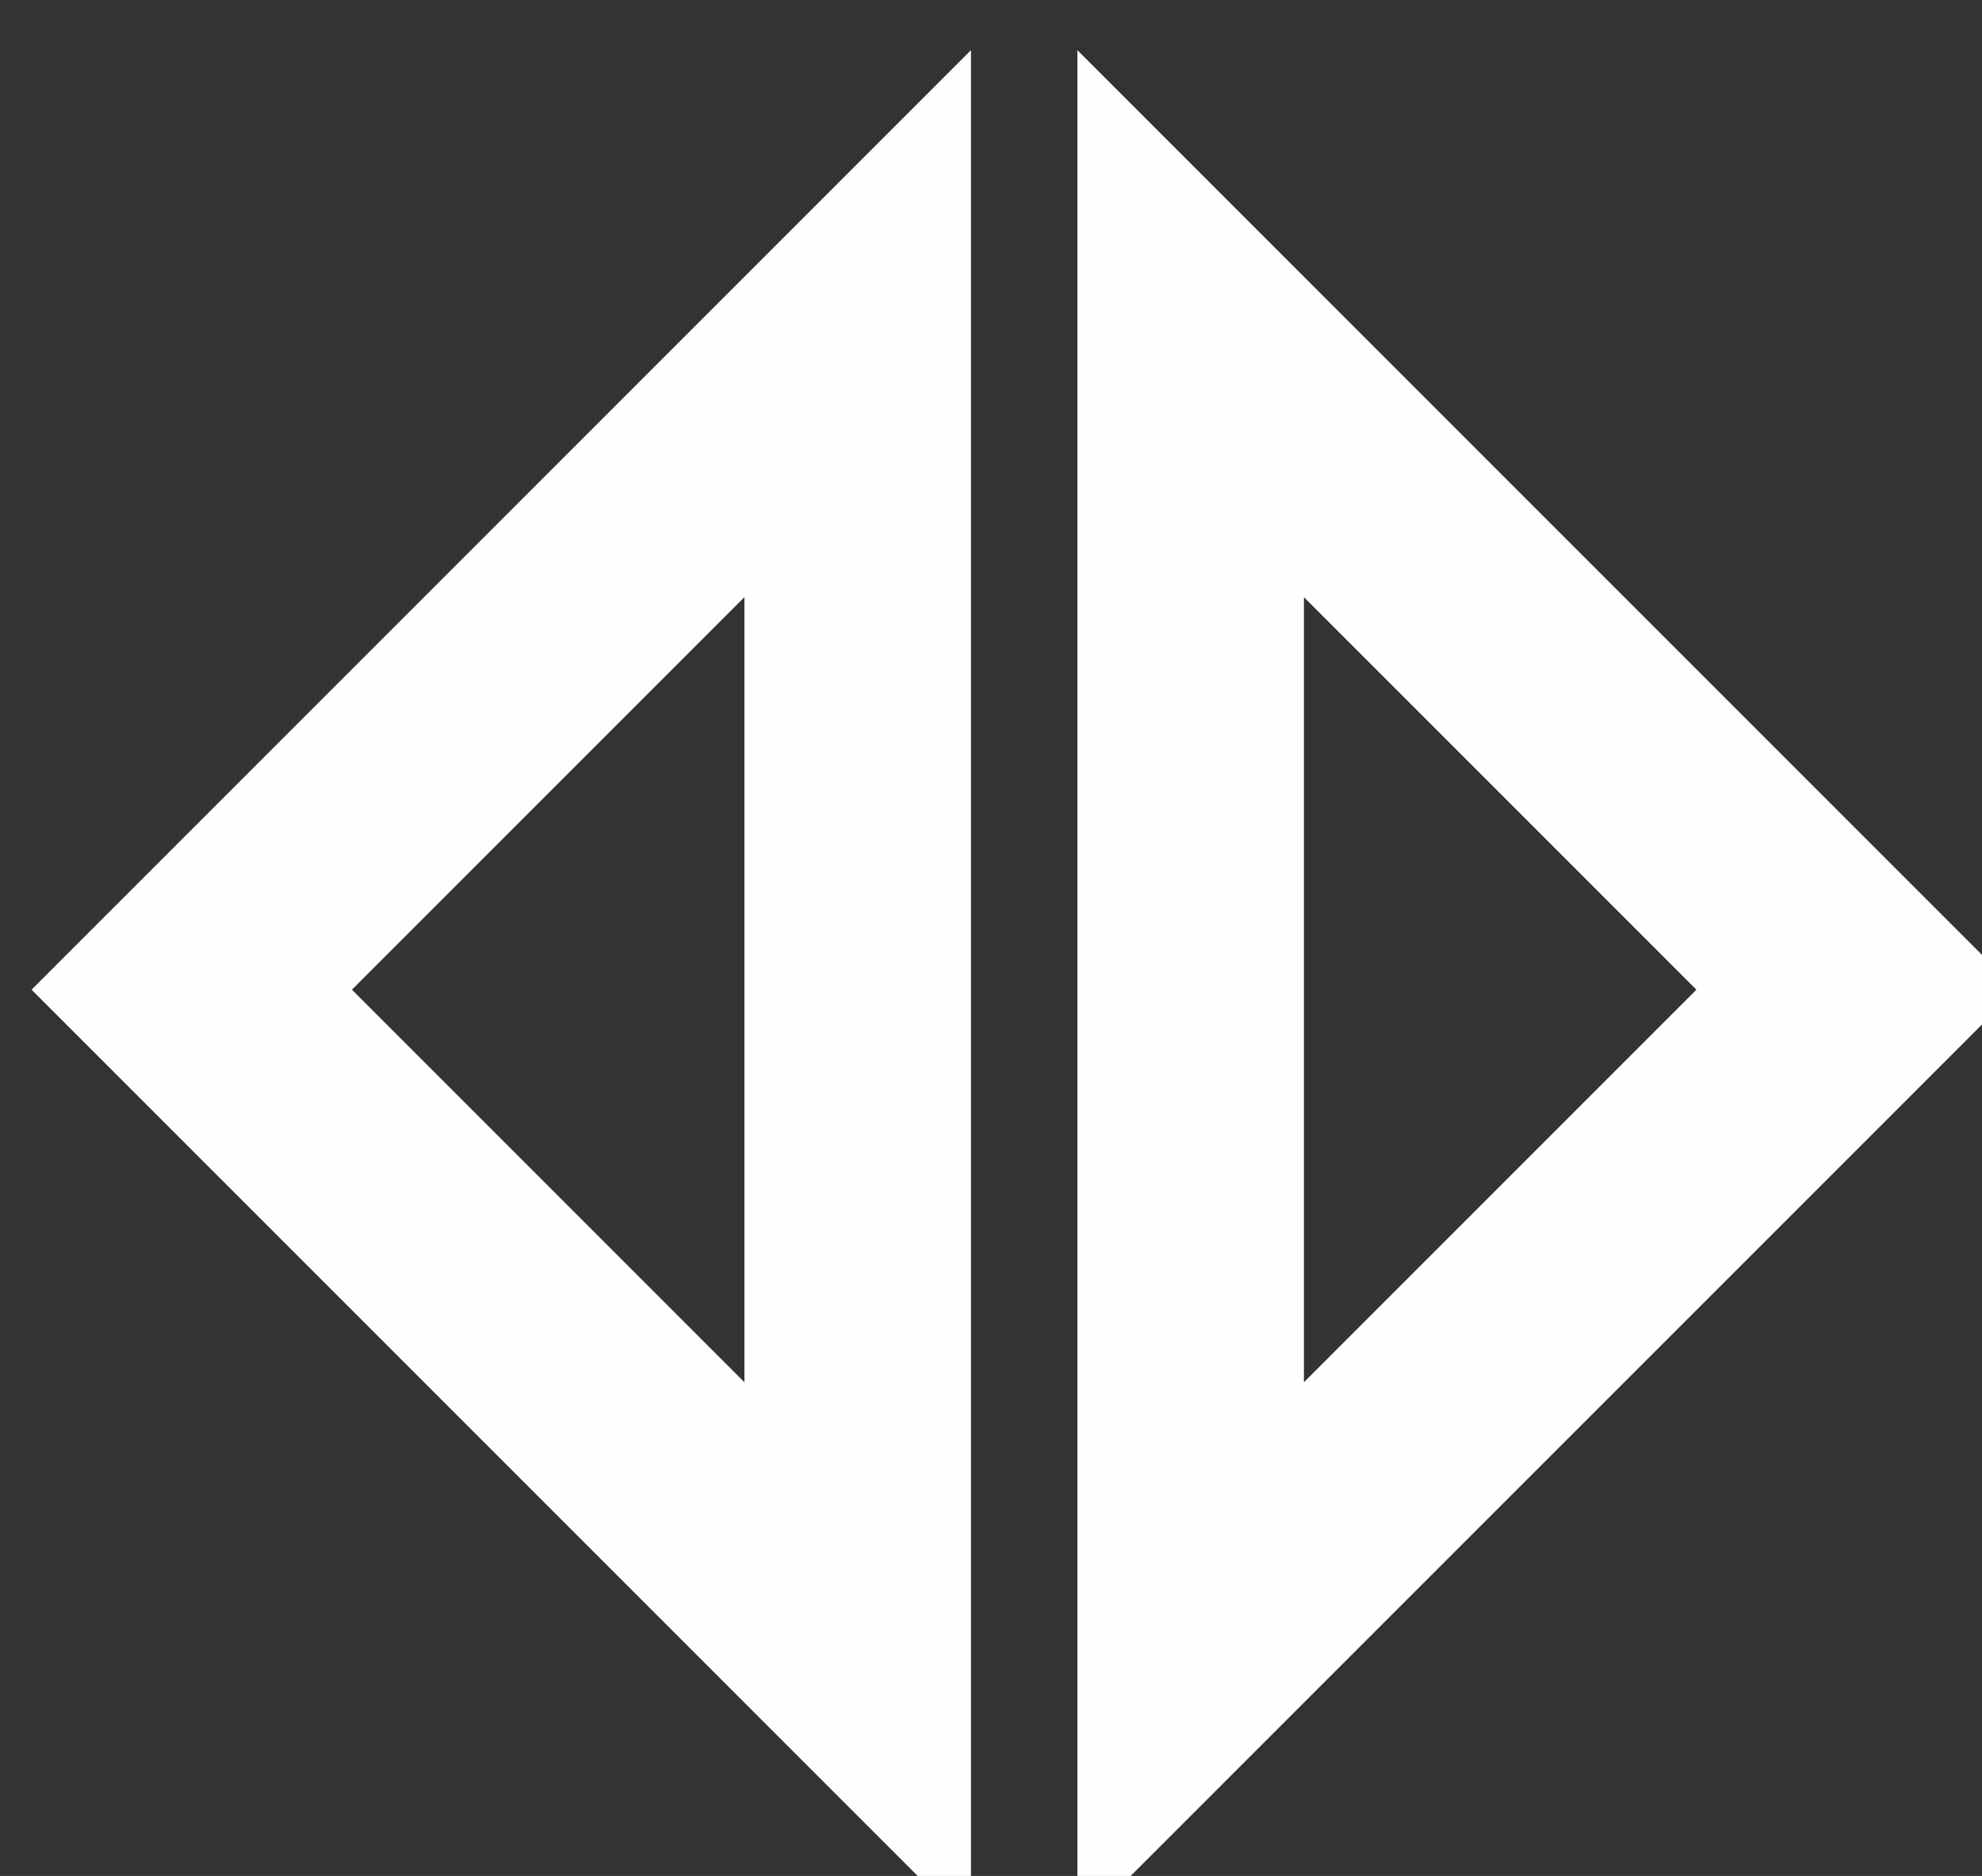 <?xml version="1.0" encoding="UTF-8" standalone="no"?>
<svg
   xmlns:dc="http://purl.org/dc/elements/1.1/"
   xmlns:cc="http://creativecommons.org/ns#"
   xmlns:rdf="http://www.w3.org/1999/02/22-rdf-syntax-ns#"
   xmlns:svg="http://www.w3.org/2000/svg"
   xmlns="http://www.w3.org/2000/svg"
   id="svg1646"
   version="1.1"
   viewBox="0 0 7.887 7.464"
   height="7.464mm"
   width="7.887mm">
  <rect x="0" y="0" width="7.887" height="7.464" fill="#333333" stroke="none"/>
  <defs
     id="defs1640" />
  <g
     transform="translate(-80.062,-126.58)"
     id="layer1">
    <path
       id="path2210"
       transform="scale(0.265)"
       d="m 315,482.52 -10,10 10,10 z m 5,0 v 20 l 10,-10 z"
       style="fill:none;stroke:#fefefe;stroke-width:3.402;stroke-linecap:butt;stroke-linejoin:miter;stroke-miterlimit:4;stroke-dasharray:none;stroke-opacity:1" />
  </g>
</svg>
